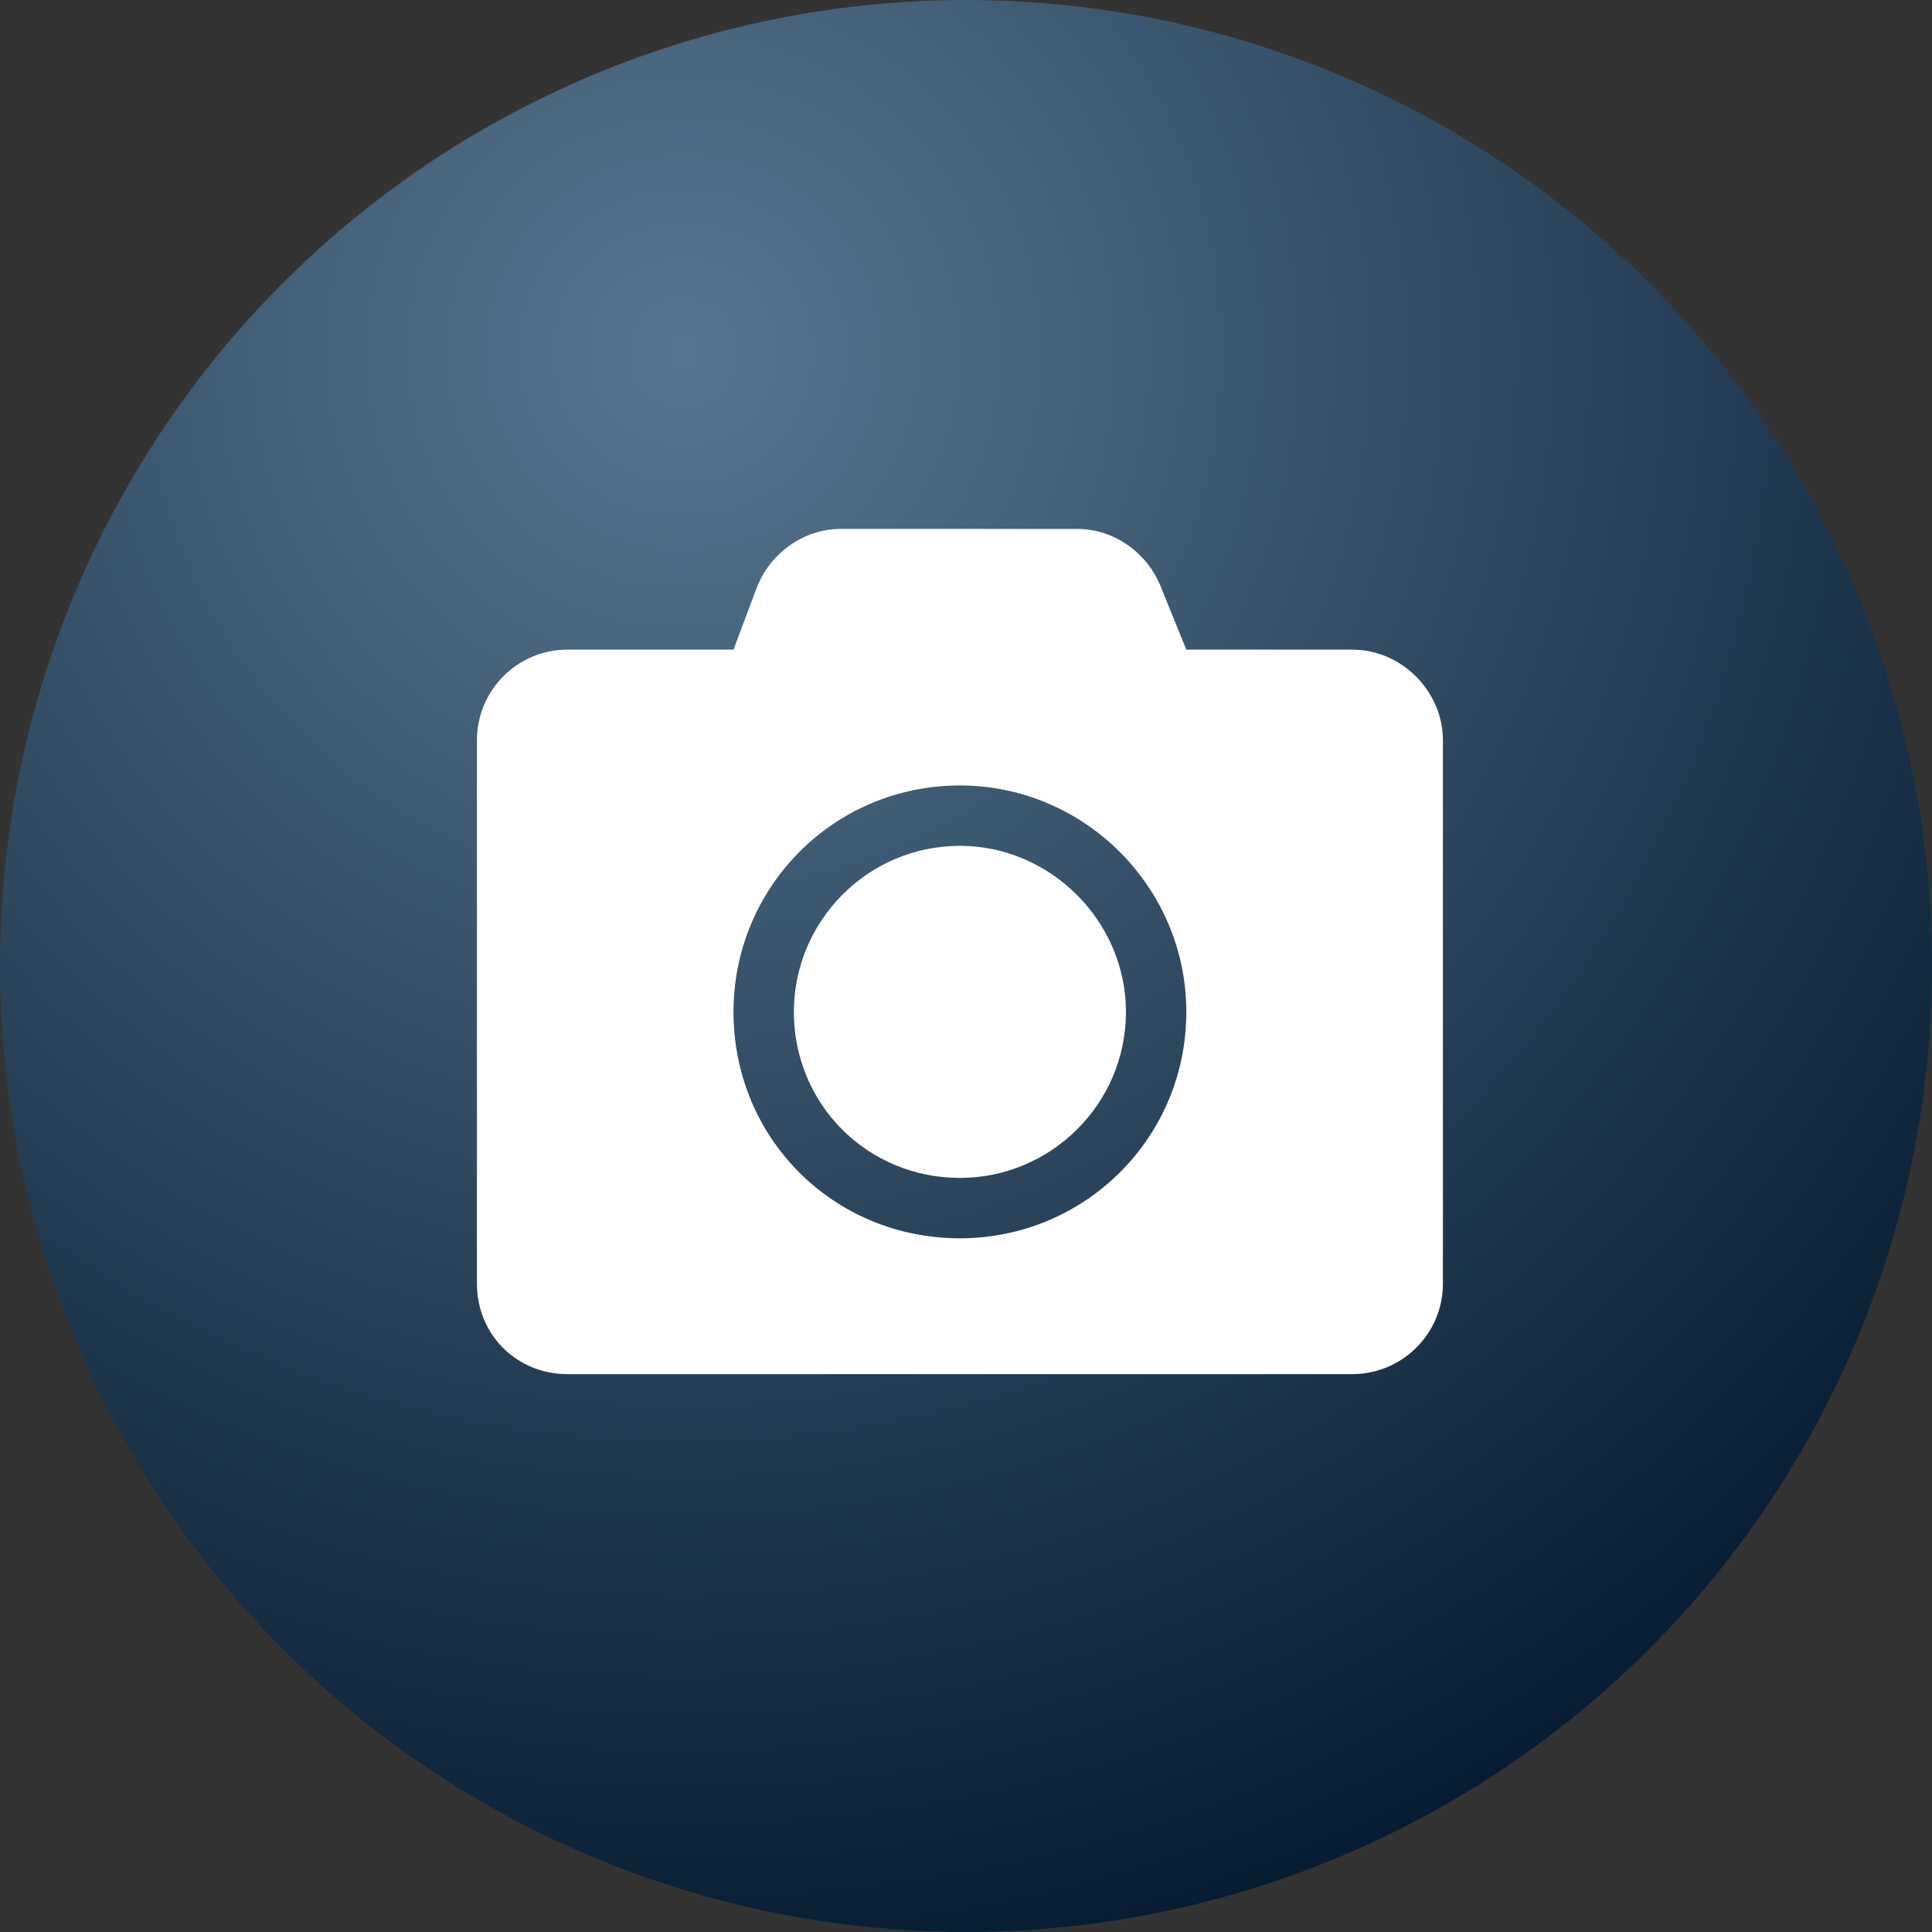 <svg width="100" height="100" viewBox="0 0 100 100" fill="none" xmlns="http://www.w3.org/2000/svg">
<rect x="0" y="0" width="100" height="100" fill="#333333" stroke="none"/>
<circle cx="50" cy="50" r="50" fill="url(#paint0_radial_563_4522)"/>
<path d="M74.685 38.312V66.438C74.685 69.074 72.537 71.125 69.998 71.125H29.373C26.736 71.125 24.685 69.074 24.685 66.438V38.312C24.685 35.773 26.736 33.625 29.373 33.625H37.966L39.138 30.5C39.822 28.645 41.58 27.375 43.533 27.375H55.74C57.693 27.375 59.451 28.645 60.134 30.5L61.404 33.625H69.998C72.537 33.625 74.685 35.773 74.685 38.312ZM61.404 52.375C61.404 45.93 56.13 40.656 49.685 40.656C43.142 40.656 37.966 45.93 37.966 52.375C37.966 58.918 43.142 64.094 49.685 64.094C56.13 64.094 61.404 58.918 61.404 52.375ZM58.279 52.375C58.279 57.16 54.373 60.969 49.685 60.969C44.9 60.969 41.091 57.16 41.091 52.375C41.091 47.688 44.9 43.781 49.685 43.781C54.373 43.781 58.279 47.688 58.279 52.375Z" fill="white"/>
<defs>
<radialGradient id="paint0_radial_563_4522" cx="0" cy="0" r="1" gradientUnits="userSpaceOnUse" gradientTransform="translate(35.556 17.778) rotate(66.615) scale(89.581)">
<stop stop-color="#587692"/>
<stop offset="1" stop-color="#03182C"/>
</radialGradient>
</defs>
</svg>
